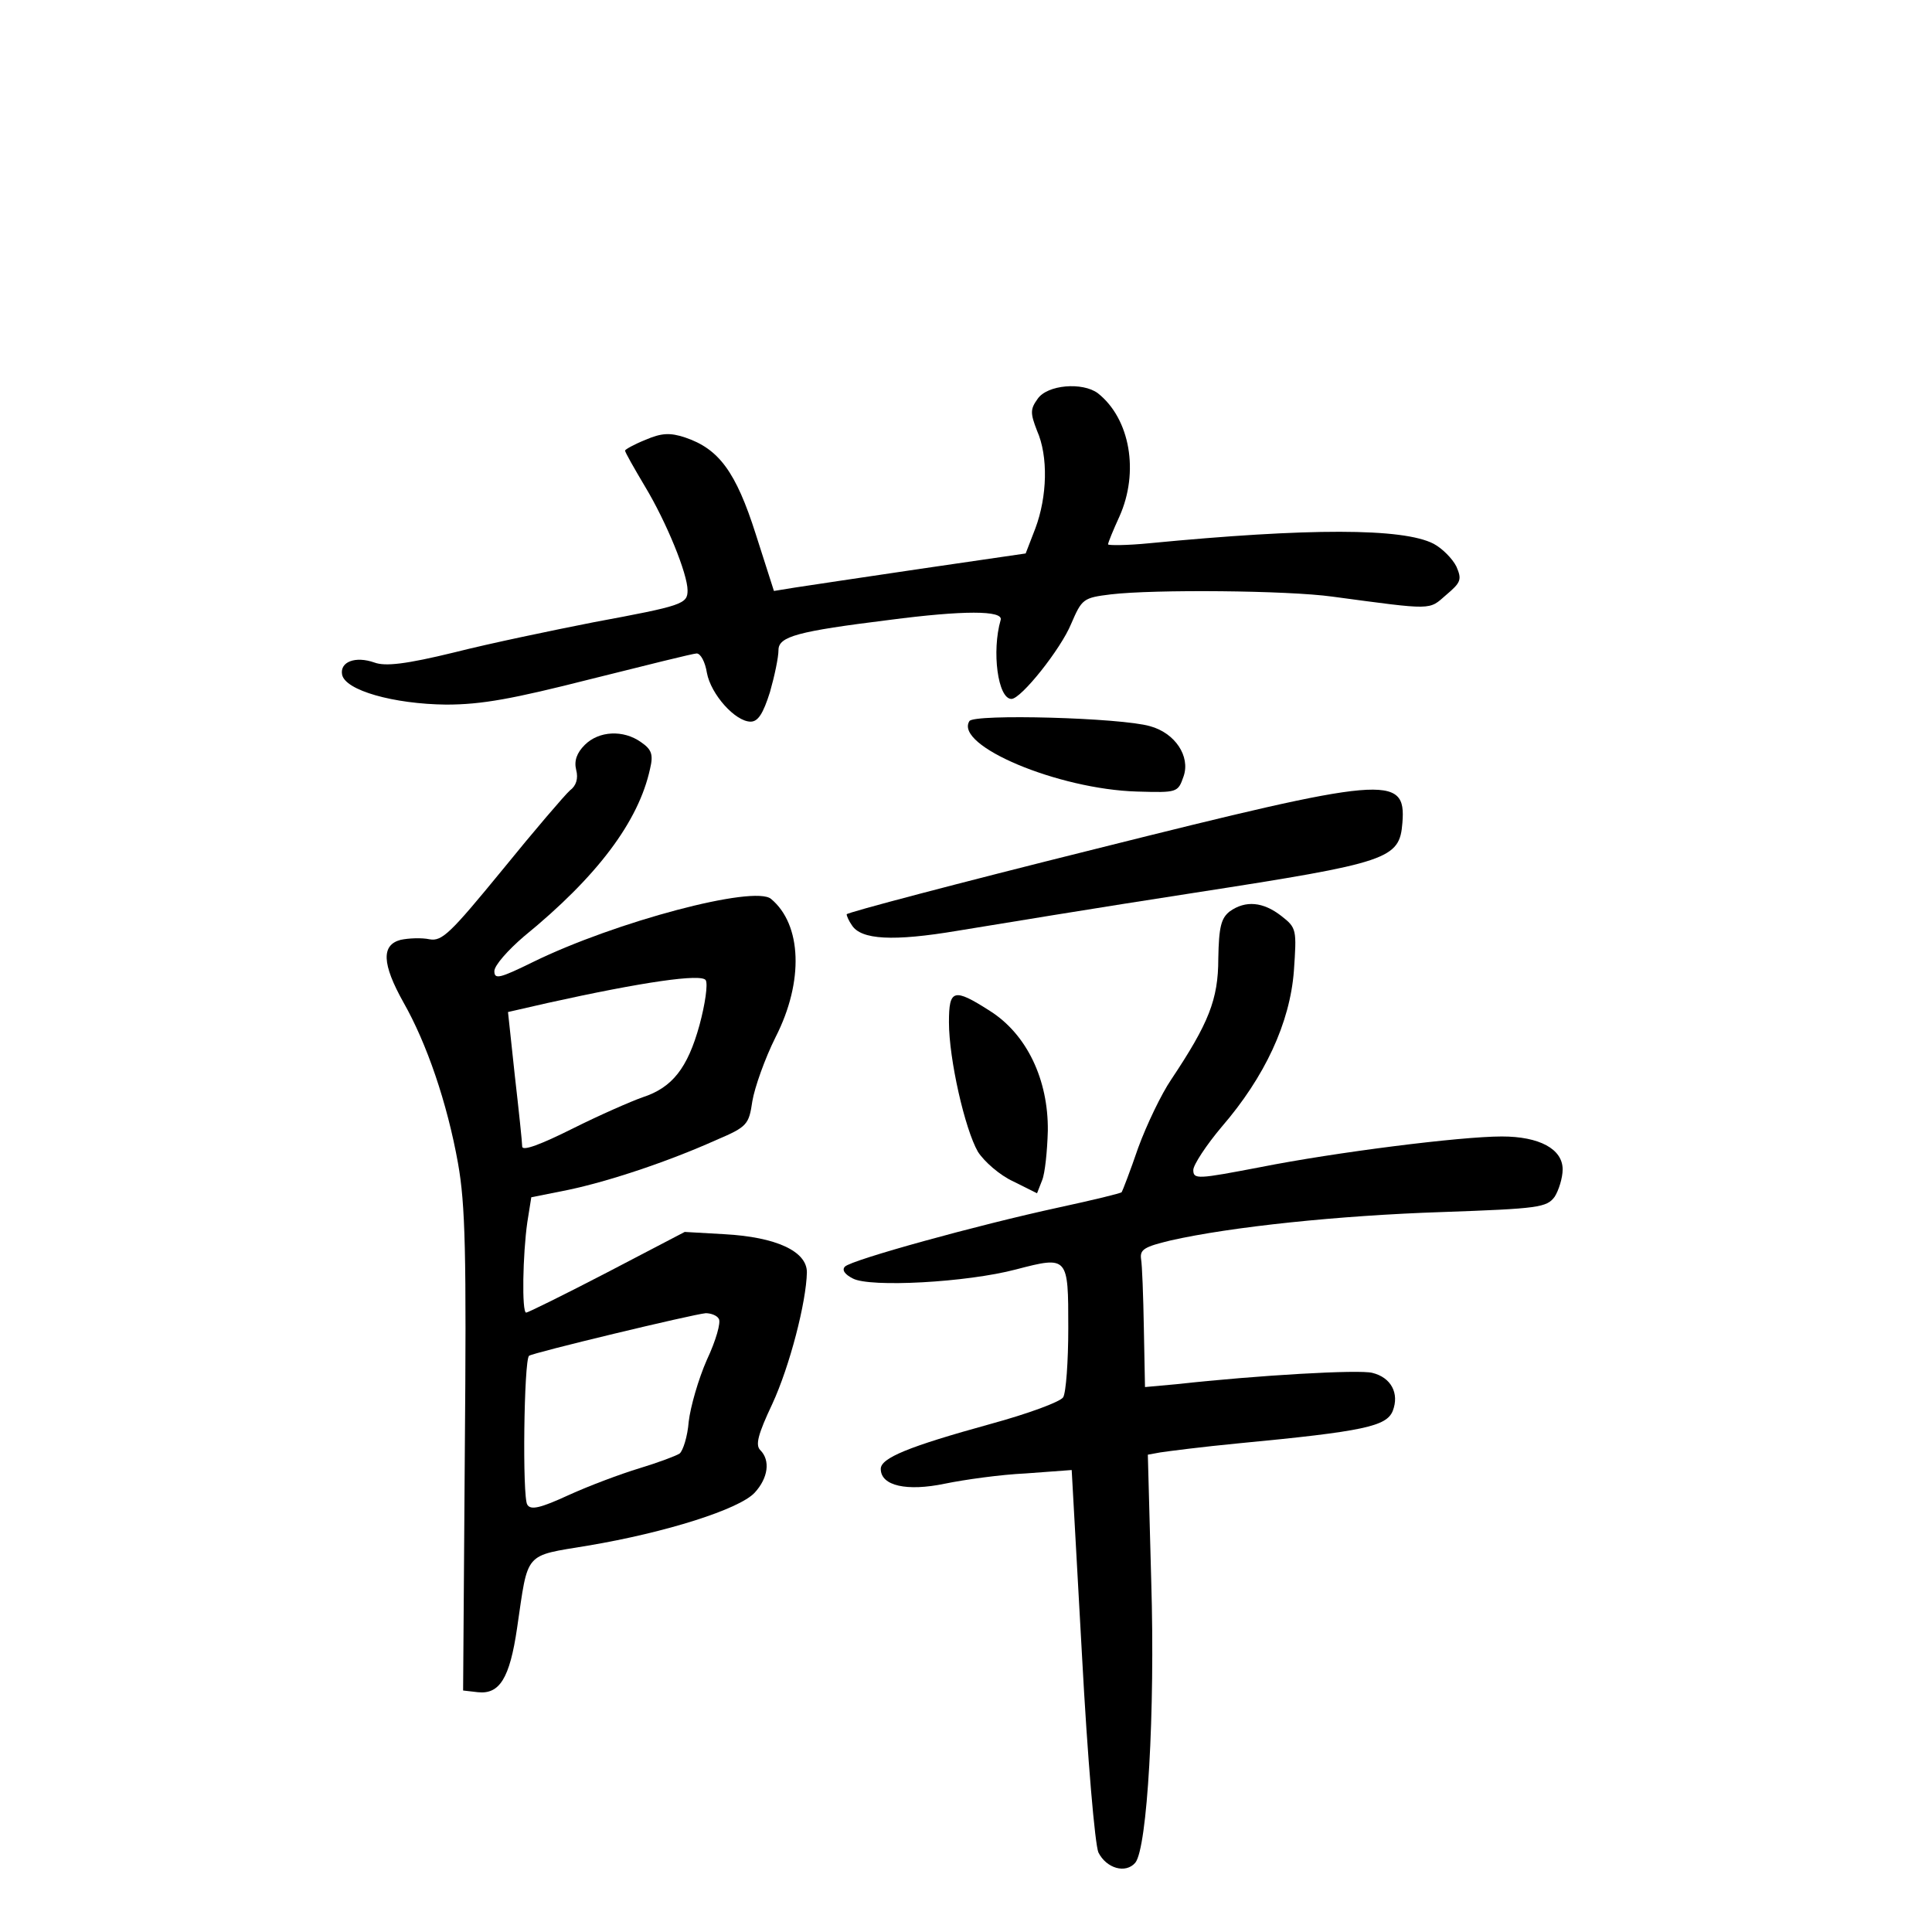 <?xml version="1.0" standalone="no"?>
<!DOCTYPE svg PUBLIC "-//W3C//DTD SVG 20010904//EN"
 "http://www.w3.org/TR/2001/REC-SVG-20010904/DTD/svg10.dtd">
<svg version="1.0" xmlns="http://www.w3.org/2000/svg"
 width="340pt" height="340pt" viewBox="0 0 340 340"
 preserveAspectRatio="xMidYMid meet">
<g transform="translate(0,340) scale(0.1,-0.1)"
fill="#000000" stroke="none">
<path d="M1826 2698 c-13 -18 -13 -25 -1 -56 20 -45 18 -116 -3 -172 l-17 -44
-185 -27 c-102 -15 -201 -30 -221 -33 l-37 -6 -32 100 c-35 110 -65 150 -124
170 -27 9 -42 8 -70 -4 -20 -8 -36 -17 -36 -19 0 -3 16 -31 35 -63 38 -63 75
-154 75 -183 0 -24 -9 -27 -165 -56 -71 -14 -182 -37 -245 -53 -86 -21 -122
-25 -141 -18 -34 12 -61 1 -57 -21 5 -28 91 -52 183 -53 63 0 117 10 255 45
96 24 180 45 186 45 7 0 15 -15 18 -34 7 -38 50 -86 77 -86 13 0 22 14 34 52
8 28 15 61 15 74 0 24 34 33 195 53 130 17 201 17 196 0 -16 -55 -5 -139 19
-139 17 0 87 88 105 132 19 44 21 46 70 52 76 9 311 7 390 -4 179 -24 169 -24
200 3 26 22 28 27 18 50 -7 14 -25 32 -40 40 -54 28 -220 28 -500 1 -40 -4
-73 -4 -73 -2 0 3 9 25 20 49 35 78 19 172 -38 217 -27 20 -89 15 -106 -10z"/>
<path d="M1706 2131 c-27 -43 156 -120 295 -124 71 -2 72 -2 82 27 12 35 -15
76 -59 88 -51 15 -310 22 -318 9z"/>
<path d="M1029 2089 c-14 -14 -19 -28 -15 -44 4 -15 0 -28 -11 -36 -9 -8 -63
-71 -119 -140 -91 -111 -106 -126 -128 -122 -14 3 -37 2 -51 -1 -34 -9 -33
-42 5 -110 41 -72 77 -177 96 -283 13 -73 15 -157 12 -508 l-3 -420 26 -3 c38
-4 56 24 69 113 20 136 11 126 125 145 137 23 266 64 293 93 24 26 28 57 10
75 -9 9 -4 28 21 81 31 67 60 180 61 232 0 37 -54 62 -145 67 l-70 4 -136 -71
c-75 -39 -140 -71 -143 -71 -8 0 -6 103 2 159 l7 44 65 13 c71 15 174 49 261
88 54 23 57 27 63 68 4 24 22 75 41 113 50 98 46 198 -8 243 -29 25 -274 -40
-419 -111 -59 -29 -68 -31 -68 -16 0 10 24 37 52 61 130 106 202 203 222 295
6 25 3 34 -16 47 -31 22 -74 20 -99 -5z m202 -493 c-21 -76 -48 -110 -100
-127 -20 -7 -75 -31 -123 -55 -56 -28 -88 -40 -89 -32 0 7 -6 64 -13 125 l-12
112 70 16 c167 37 271 52 278 40 4 -7 -1 -42 -11 -79z m34 -517 c4 -6 -5 -38
-21 -72 -15 -34 -29 -83 -32 -109 -2 -26 -10 -51 -16 -56 -6 -4 -38 -16 -71
-26 -33 -10 -89 -31 -124 -47 -50 -23 -67 -27 -73 -17 -9 12 -6 254 3 262 5 5
288 73 311 75 9 0 20 -4 23 -10z"/>
<path d="M1928 1906 c-241 -60 -438 -112 -438 -115 0 -3 4 -12 9 -19 16 -26
73 -29 186 -10 61 10 249 41 418 67 342 53 360 59 365 123 7 86 -29 82 -540
-46z"/>
<path d="M2164 1796 c-15 -12 -19 -27 -20 -83 0 -72 -17 -114 -83 -213 -17
-25 -43 -79 -58 -120 -14 -41 -28 -77 -29 -78 -1 -2 -51 -14 -111 -27 -143
-31 -364 -92 -376 -104 -6 -6 0 -14 14 -21 30 -16 200 -7 287 16 92 24 92 23
92 -103 0 -59 -4 -114 -9 -122 -5 -8 -62 -29 -128 -47 -145 -40 -193 -60 -193
-79 0 -30 46 -40 113 -26 34 7 98 16 142 18 l81 6 18 -324 c10 -187 23 -335
29 -349 14 -28 48 -38 65 -18 21 26 35 265 28 495 l-6 223 22 4 c13 2 75 10
138 16 221 21 260 30 271 57 12 31 -3 59 -36 67 -23 6 -200 -4 -345 -20 l-55
-5 -2 103 c-1 57 -3 112 -5 123 -2 16 6 21 52 32 106 24 296 44 478 50 170 6
184 8 198 27 7 11 14 33 14 48 0 36 -41 58 -107 58 -73 0 -294 -28 -425 -54
-110 -21 -118 -22 -118 -5 0 9 23 44 50 76 76 88 120 183 127 274 5 73 5 76
-22 97 -32 25 -63 28 -91 8z"/>
<path d="M1670 1601 c0 -65 28 -188 51 -228 11 -17 38 -41 62 -52 l42 -21 9
23 c5 12 9 51 10 87 1 90 -37 170 -102 211 -64 41 -72 38 -72 -20z"/>
</g>
</svg>
